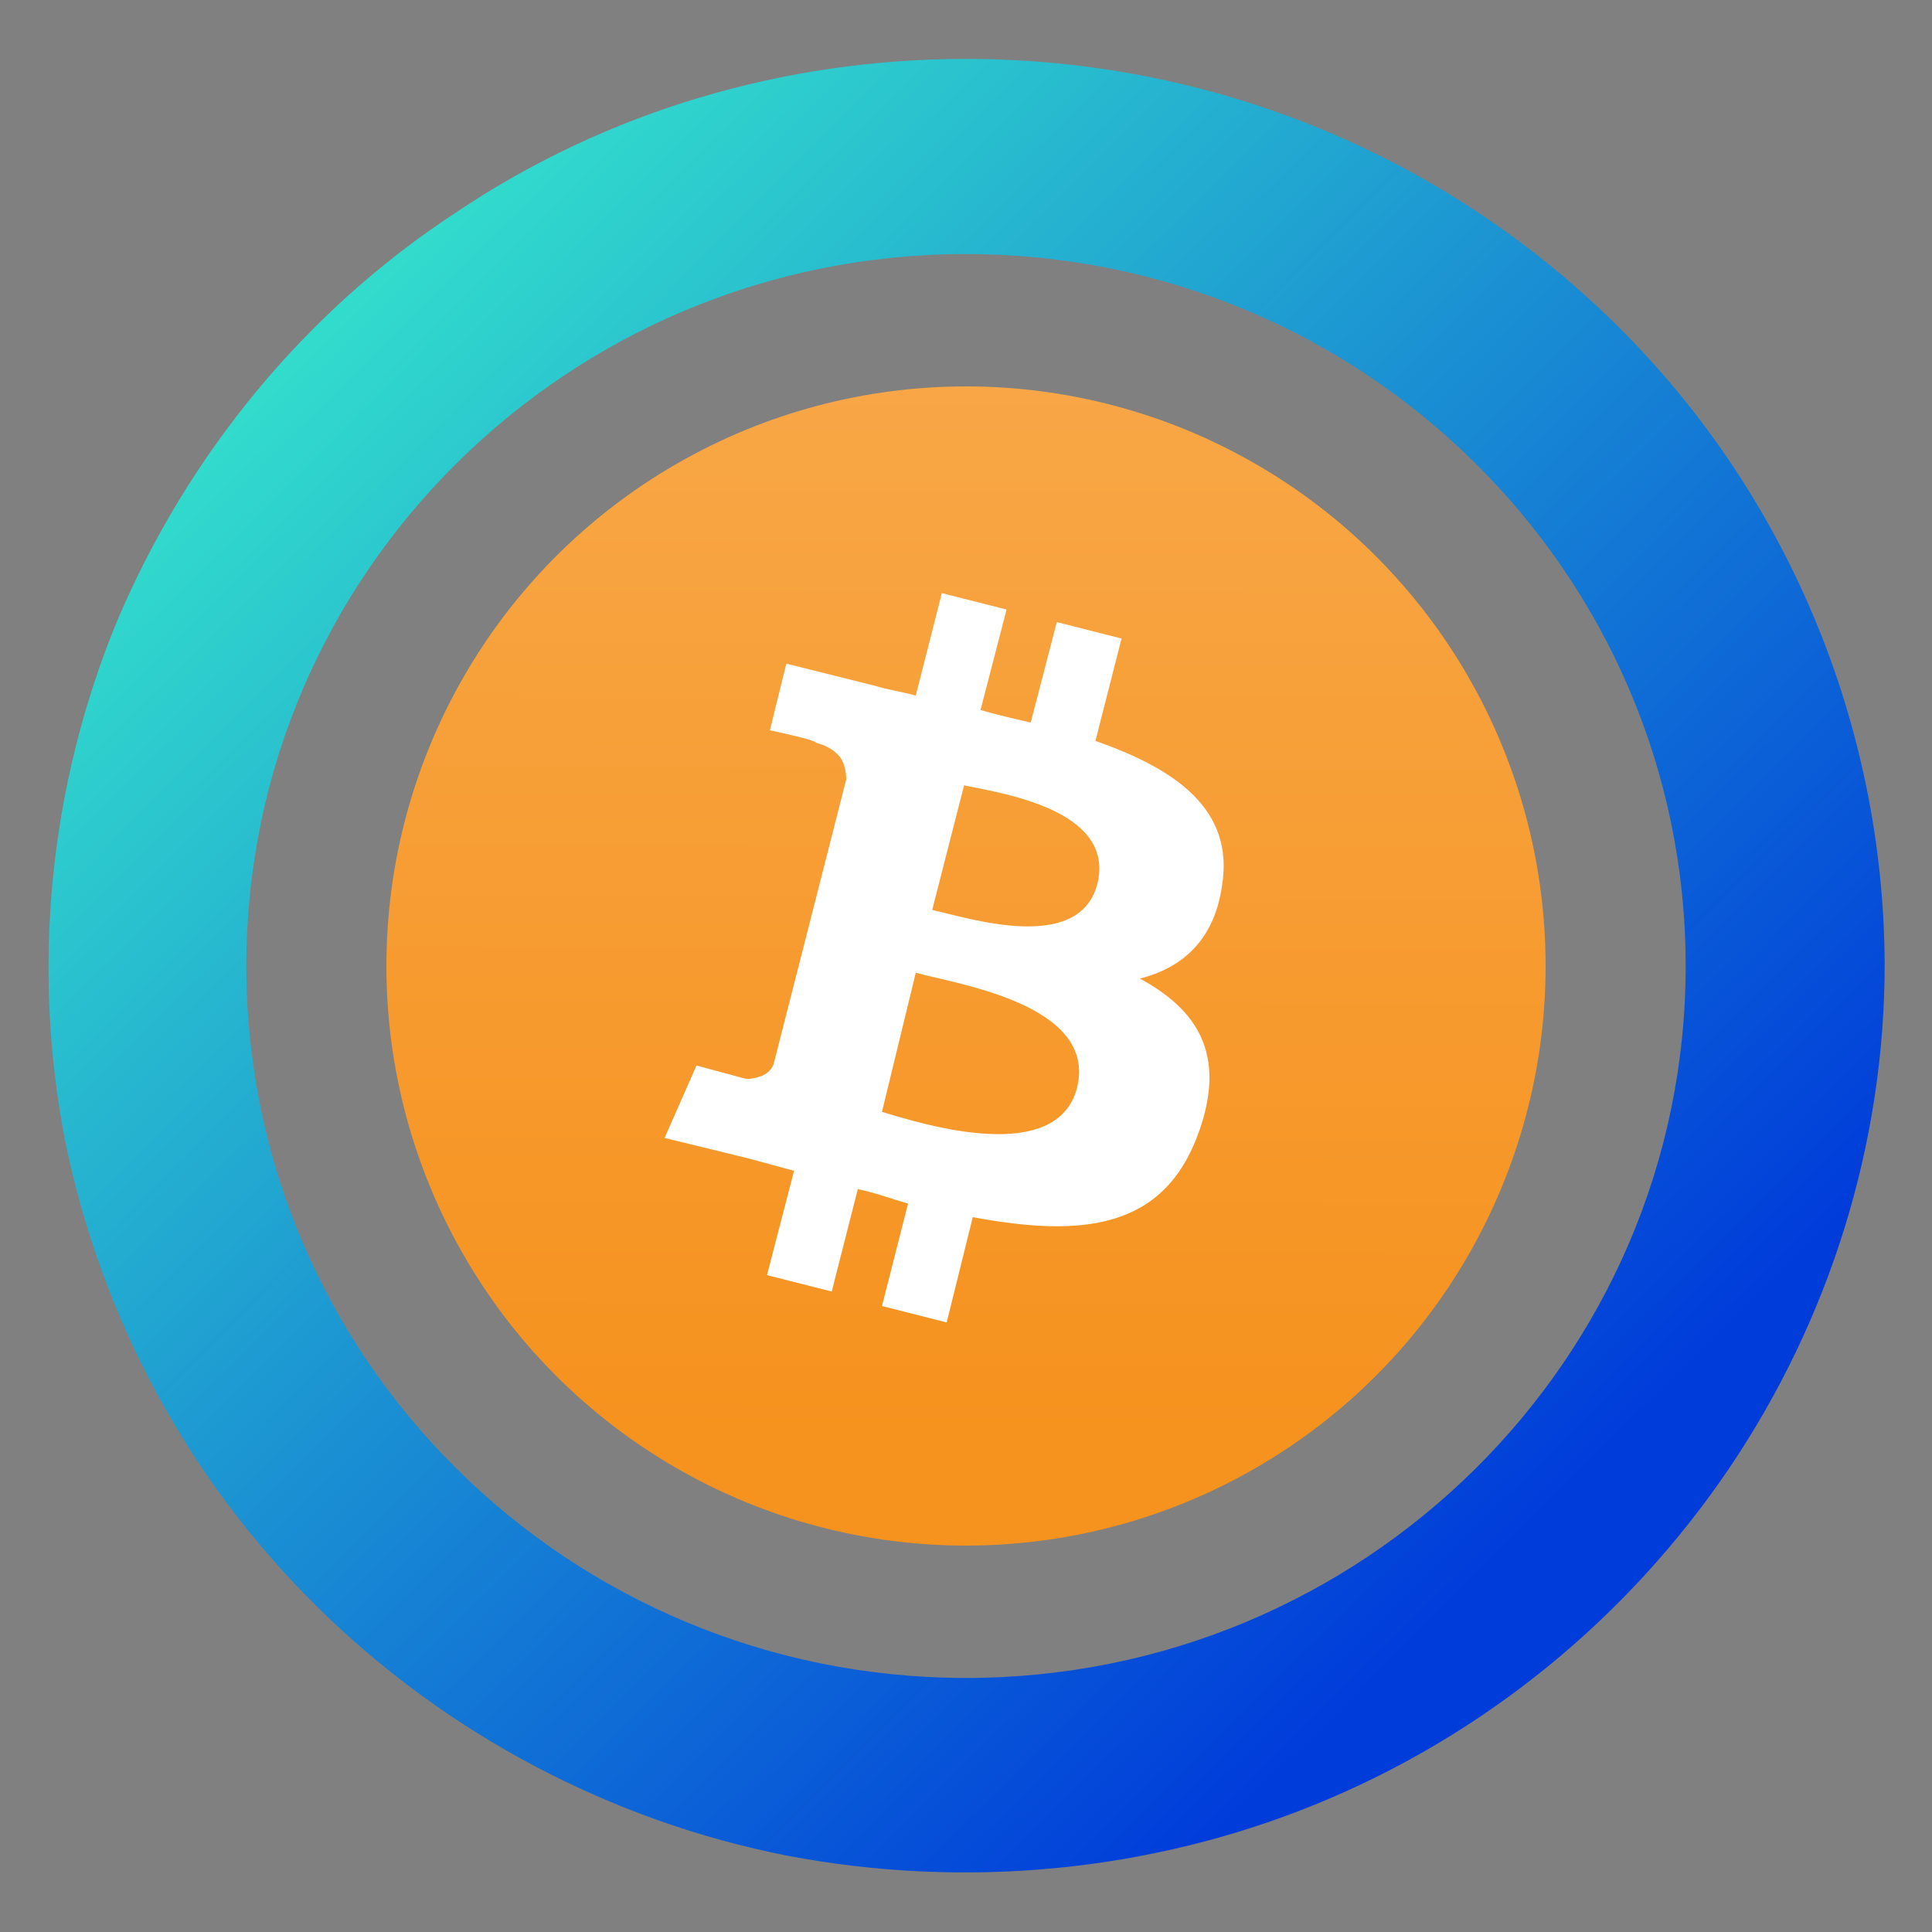 <svg xmlns="http://www.w3.org/2000/svg" viewBox="0 0 200 200"><rect x="0" y="0" width="200" height="200" fill="#808080" stroke="none"/><linearGradient id="a" x1="181.777" x2="31.514" y1="180.597" y2="28.665" gradientTransform="translate(0 2)" gradientUnits="userSpaceOnUse"><stop offset=".159" stop-color="#003cda"/><stop offset="1" stop-color="#33dfcc"/></linearGradient><path fill="url(#a)" d="M167.2 33.5C149.3 15.9 125.3 6.1 100 6.1c-18.8 0-37.2 5.4-52.8 15.9-15.6 10.2-27.7 25-35 42.1-7.1 17.1-9 36.1-5.4 54.3 3.8 18.2 12.7 34.8 26.1 48 13.3 13.1 30.3 22.1 48.6 25.7 18.4 3.5 37.6 1.7 54.9-5.4 17.3-7.1 32.1-19.2 42.6-34.7 10.4-15.4 16.1-33.6 16.1-52.2C195 75 185 51 167.2 33.5zM100 173.7c-41.1 0-74.5-33-74.5-73.7S58.9 26.3 100 26.3s74.5 33 74.5 73.7-33.4 73.7-74.5 73.7z"/><linearGradient id="b" x1="100.127" x2="99.916" y1="27.041" y2="148.154" gradientUnits="userSpaceOnUse"><stop offset="0" stop-color="#f8a94b"/><stop offset="1" stop-color="#f6921e"/></linearGradient><circle cx="100" cy="100" r="60" fill="url(#b)"/><path fill="#fff" d="M126.5 91.7c1.3-7.9-4.8-12.1-13.1-15l2.7-10.6-6.7-1.7-2.7 10.4c-1.7-.4-3.5-.8-5.2-1.3l2.7-10.4-6.7-1.7L94.8 72c-1.5-.4-2.9-.6-4.2-1l-9.2-2.3-1.7 6.9s4.8 1 4.8 1.3c.8.2 1.7.6 2.3 1.3.6.6.8 1.7.8 2.5l-7.5 29.4c-.2.6-.6 1-1.3 1.3-.6.2-1.3.4-1.9.2l-4.8-1.3-3.3 7.5 8.6 2.1 4.8 1.3-2.8 10.8 6.7 1.7 2.7-10.6c1.9.4 3.5 1 5.2 1.5l-2.7 10.6 6.7 1.7 2.7-10.9c11.3 2.1 19.8 1.3 23.4-8.8 2.9-8.1-.2-12.7-6.1-15.9 4.4-1.1 7.7-4 8.5-9.6zm-15 20.9c-2.1 8.1-15.9 3.8-20.2 2.5l3.5-14.4c4.4 1.2 18.8 3.3 16.7 11.9zm2.1-21.1c-1.9 7.3-13.4 3.5-17.1 2.7l3.3-12.9c3.8.8 15.7 2.5 13.8 10.2z"/></svg>